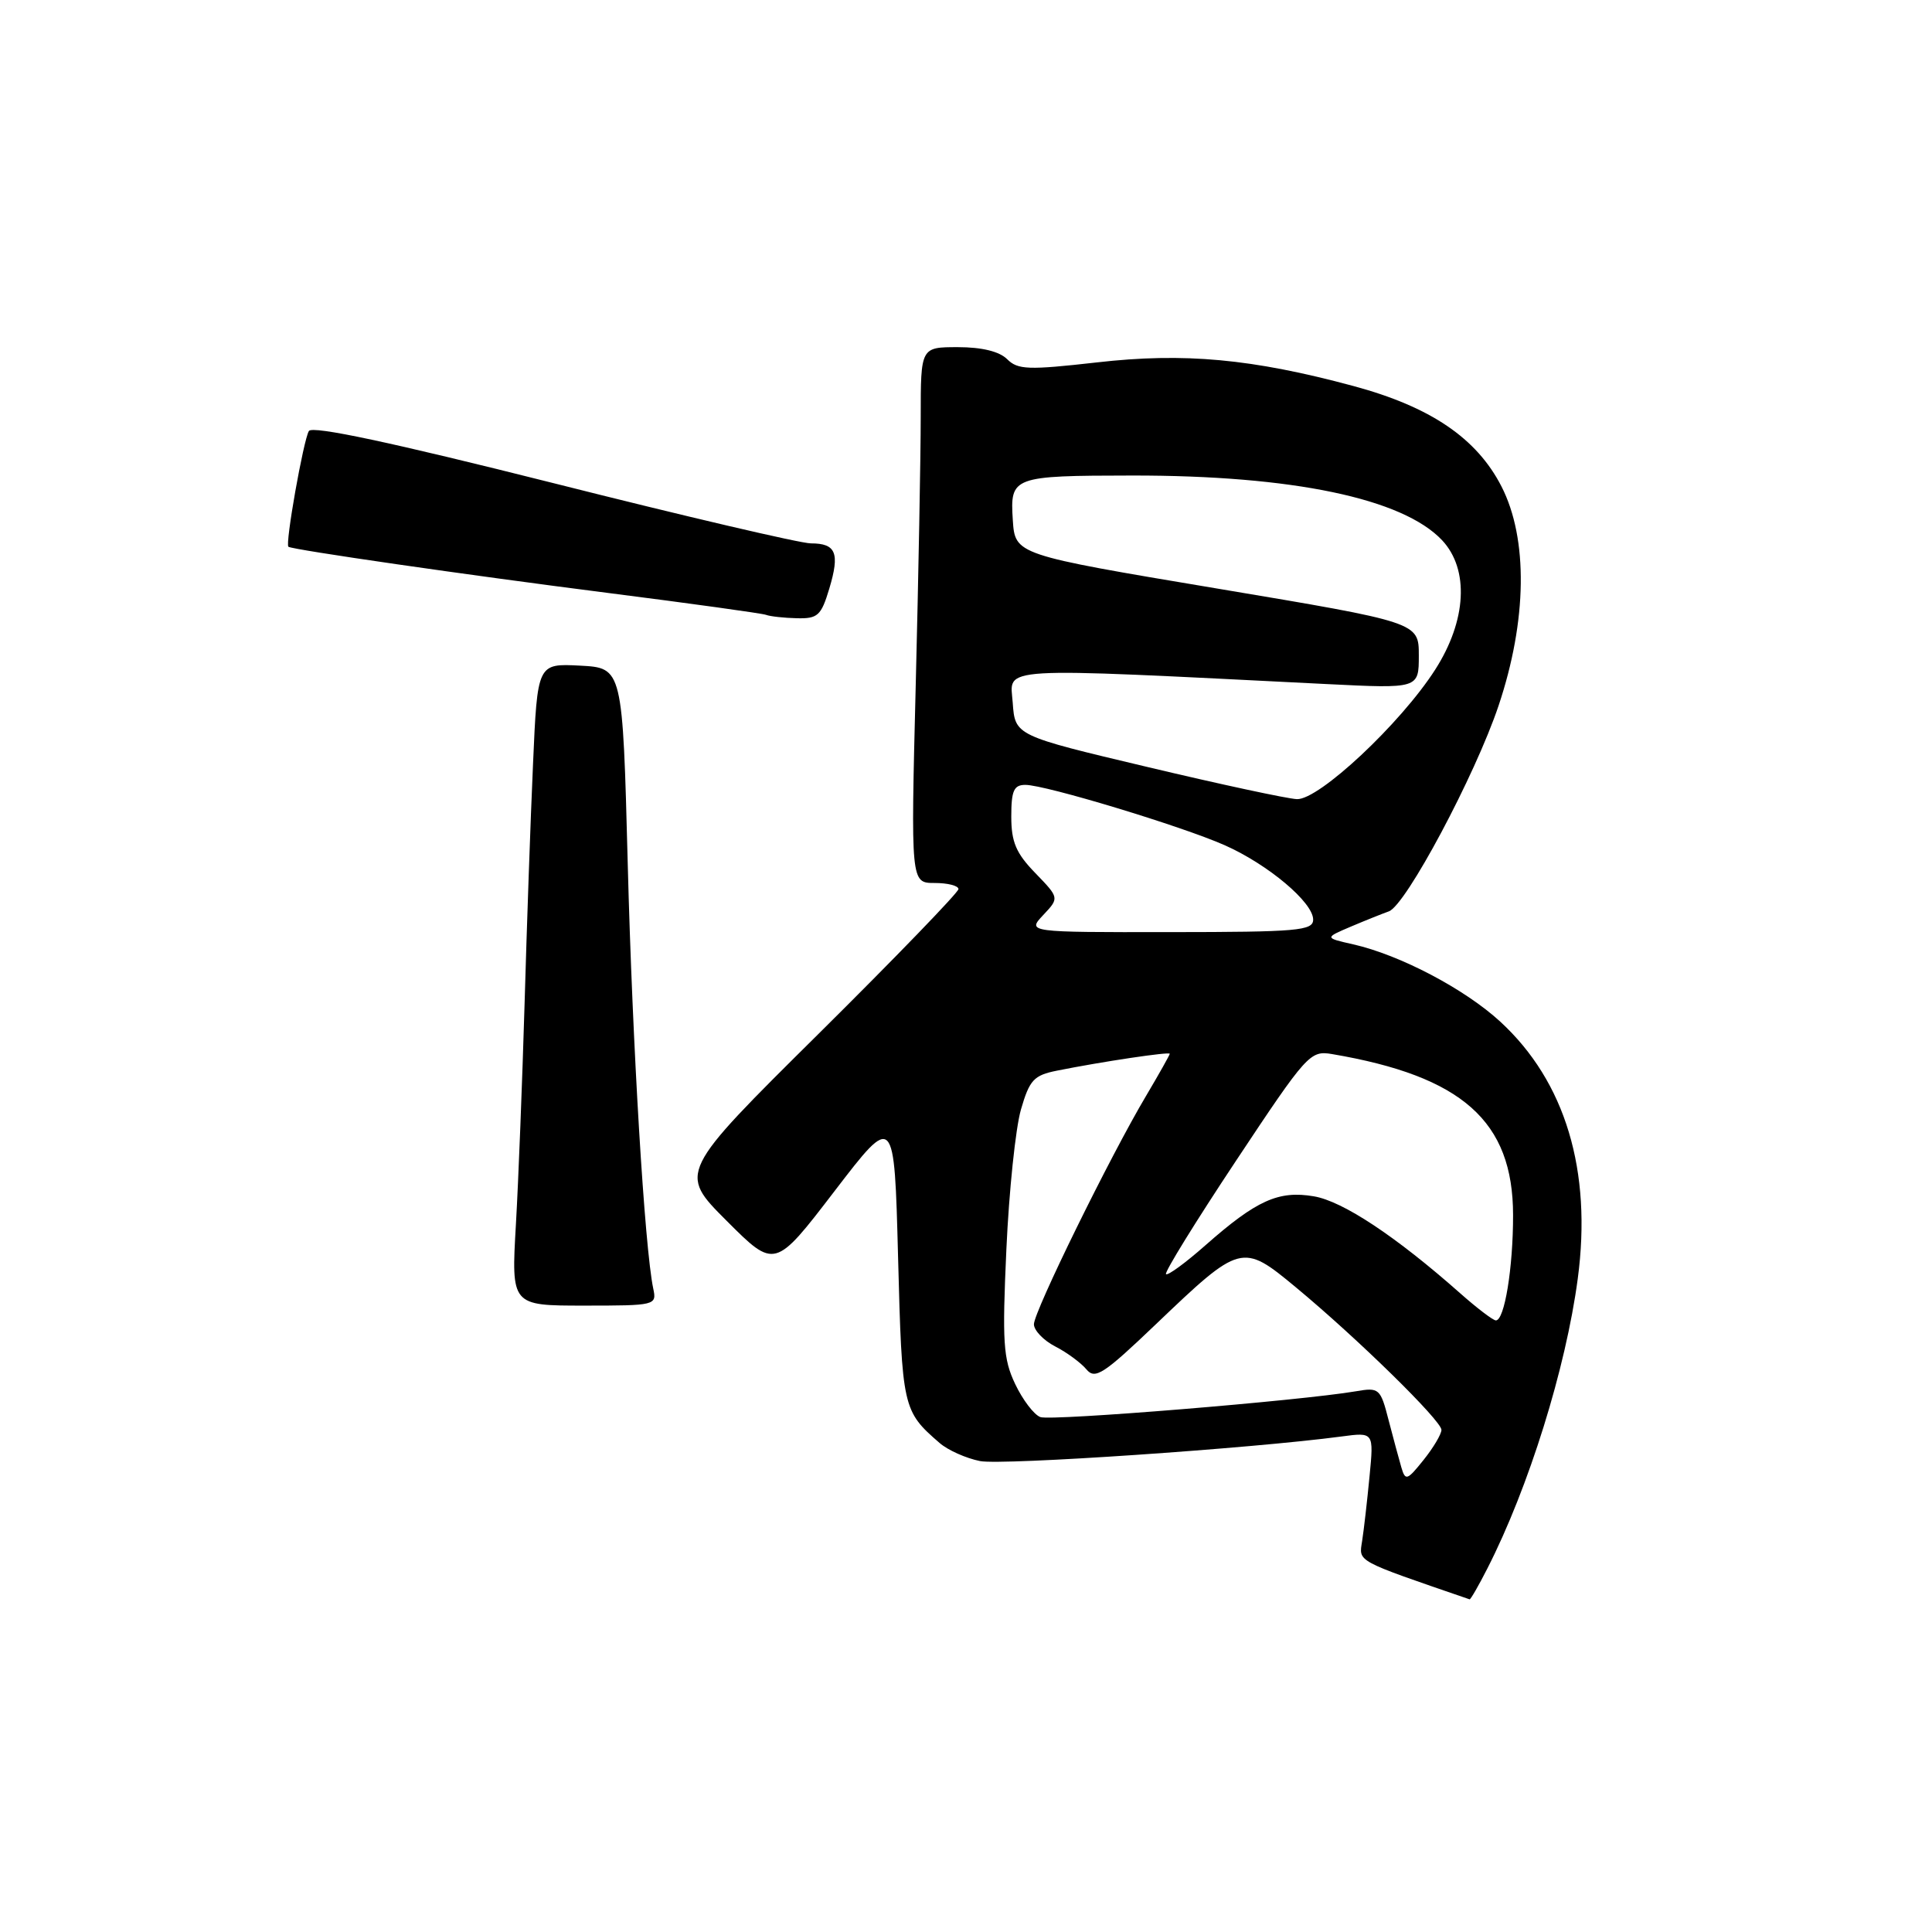 <?xml version="1.0" encoding="UTF-8" standalone="no"?>
<!DOCTYPE svg PUBLIC "-//W3C//DTD SVG 1.1//EN" "http://www.w3.org/Graphics/SVG/1.1/DTD/svg11.dtd" >
<svg xmlns="http://www.w3.org/2000/svg" xmlns:xlink="http://www.w3.org/1999/xlink" version="1.1" viewBox="0 0 256 256">
 <g >
 <path fill="currentColor"
d=" M 197.09 207.82 C 202.56 197.10 207.48 181.31 209.06 169.44 C 210.97 155.12 207.42 143.32 198.80 135.38 C 194.11 131.06 185.50 126.53 179.30 125.13 C 175.50 124.27 175.50 124.27 179.00 122.78 C 180.93 121.96 183.19 121.06 184.03 120.76 C 186.27 119.98 195.47 102.74 198.57 93.50 C 202.35 82.23 202.50 71.40 198.96 64.47 C 195.68 58.06 189.56 53.91 179.34 51.15 C 165.90 47.53 156.90 46.70 145.35 48.02 C 136.24 49.05 134.86 49.00 133.45 47.59 C 132.42 46.57 130.11 46.00 126.93 46.00 C 122.00 46.00 122.00 46.00 122.00 55.25 C 122.00 60.34 121.70 76.31 121.34 90.75 C 120.68 117.00 120.68 117.00 123.84 117.00 C 125.58 117.00 127.00 117.36 127.00 117.81 C 127.00 118.25 118.65 126.89 108.45 137.00 C 89.90 155.38 89.90 155.38 96.28 161.76 C 102.67 168.15 102.67 168.15 110.58 157.83 C 118.50 147.50 118.50 147.50 119.00 166.60 C 119.52 186.57 119.61 186.97 124.50 191.20 C 125.60 192.16 128.01 193.23 129.86 193.60 C 132.80 194.18 165.89 191.93 177.77 190.34 C 182.04 189.77 182.04 189.77 181.47 195.63 C 181.16 198.86 180.72 202.71 180.49 204.18 C 180.06 207.00 179.46 206.67 194.73 211.92 C 194.86 211.96 195.92 210.12 197.09 207.82 Z  M 86.56 170.75 C 85.42 165.37 83.80 138.51 83.18 114.50 C 82.50 88.50 82.50 88.50 76.85 88.20 C 71.21 87.91 71.21 87.91 70.63 101.20 C 70.30 108.52 69.80 122.83 69.51 133.00 C 69.21 143.18 68.70 156.34 68.36 162.25 C 67.74 173.00 67.74 173.00 77.39 173.00 C 86.87 173.00 87.03 172.96 86.56 170.75 Z  M 109.89 77.98 C 111.30 73.27 110.78 72.00 107.44 72.00 C 106.10 72.00 90.73 68.41 73.30 64.01 C 51.89 58.62 41.39 56.38 40.93 57.11 C 40.21 58.28 37.75 72.15 38.22 72.45 C 38.85 72.86 61.73 76.17 80.50 78.56 C 91.50 79.96 100.95 81.27 101.50 81.47 C 102.05 81.68 103.89 81.88 105.59 81.92 C 108.36 81.99 108.81 81.58 109.89 77.98 Z  M 185.69 194.45 C 185.38 193.38 184.61 190.54 183.99 188.15 C 182.92 183.98 182.74 183.82 179.68 184.35 C 172.37 185.60 139.26 188.31 137.85 187.77 C 137.00 187.45 135.50 185.47 134.51 183.38 C 132.93 180.05 132.79 177.85 133.35 165.54 C 133.70 157.81 134.57 149.48 135.28 147.02 C 136.42 143.09 136.99 142.48 140.04 141.87 C 146.01 140.67 155.00 139.33 155.00 139.63 C 155.00 139.78 153.59 142.29 151.86 145.21 C 147.10 153.21 137.00 173.79 137.00 175.47 C 137.00 176.28 138.27 177.61 139.82 178.41 C 141.38 179.21 143.23 180.58 143.95 181.44 C 145.10 182.83 146.21 182.11 153.15 175.48 C 164.39 164.74 164.60 164.68 171.69 170.56 C 179.87 177.34 191.00 188.25 191.00 189.47 C 190.99 190.04 189.93 191.83 188.63 193.45 C 186.46 196.16 186.22 196.25 185.69 194.45 Z  M 193.50 171.38 C 184.96 163.82 177.94 159.17 174.10 158.52 C 169.41 157.72 166.49 159.04 159.71 165.02 C 157.07 167.35 154.73 169.06 154.50 168.83 C 154.27 168.60 158.45 161.83 163.79 153.79 C 173.18 139.64 173.60 139.18 176.50 139.67 C 193.77 142.60 200.48 148.57 200.49 161.00 C 200.50 167.99 199.35 175.02 198.20 174.96 C 197.82 174.94 195.70 173.33 193.50 171.38 Z  M 138.23 121.25 C 140.37 118.98 140.37 118.98 137.19 115.69 C 134.63 113.06 134.00 111.57 134.00 108.20 C 134.00 104.76 134.34 104.00 135.87 104.00 C 138.52 104.00 156.58 109.47 162.29 112.00 C 168.03 114.55 174.00 119.57 174.00 121.85 C 174.00 123.32 171.97 123.50 155.05 123.51 C 136.10 123.53 136.10 123.53 138.23 121.25 Z  M 152.00 101.62 C 134.50 97.47 134.50 97.47 134.19 93.10 C 133.84 88.27 131.29 88.42 175.75 90.64 C 188.00 91.25 188.00 91.25 188.00 86.86 C 188.00 82.46 188.00 82.46 161.25 77.98 C 134.50 73.50 134.50 73.50 134.20 68.88 C 133.83 63.15 134.15 63.03 150.03 63.01 C 171.26 62.99 185.87 66.04 191.09 71.59 C 194.70 75.45 194.34 82.23 190.17 88.73 C 185.59 95.88 174.74 106.03 171.84 105.89 C 170.55 105.83 161.62 103.91 152.00 101.62 Z "/>
</g>
</svg>